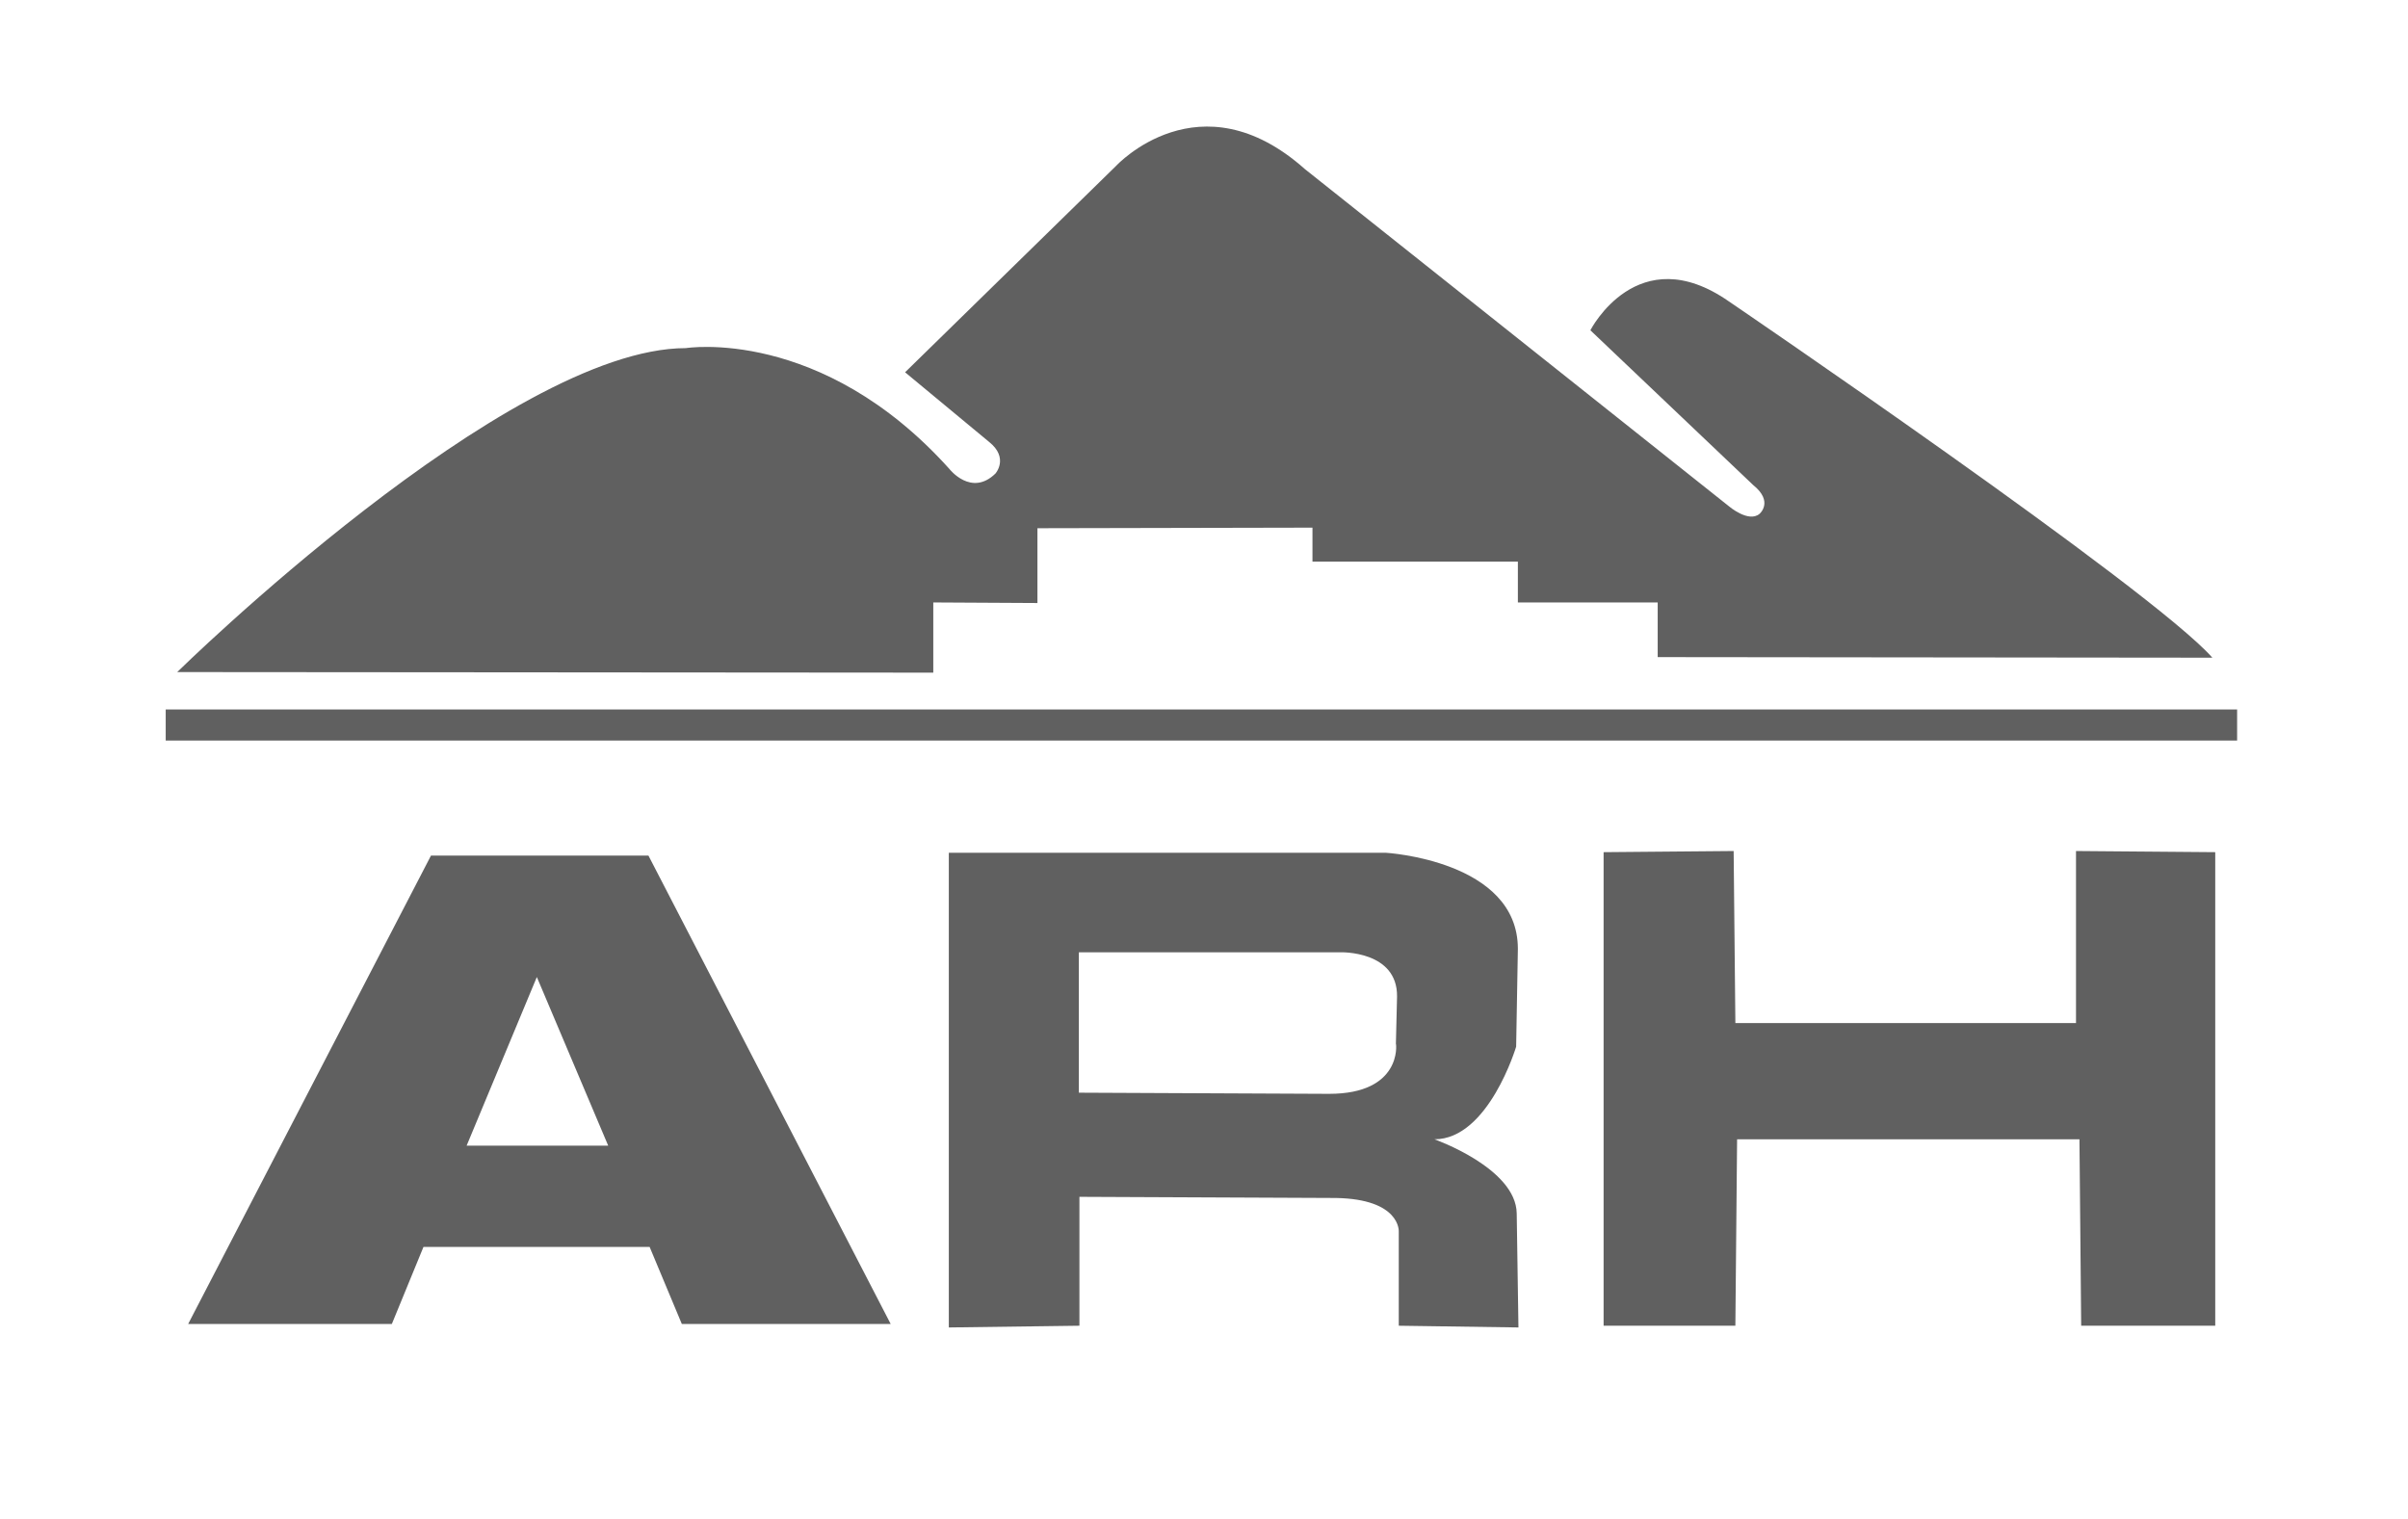 <?xml version="1.0" encoding="utf-8"?>
<!-- Generator: Adobe Illustrator 19.2.1, SVG Export Plug-In . SVG Version: 6.00 Build 0)  -->
<svg version="1.1" id="Layer_1" xmlns="http://www.w3.org/2000/svg" xmlns:xlink="http://www.w3.org/1999/xlink" x="0px" y="0px"
	 viewBox="0 0 418.5 264" style="enable-background:new 0 0 418.5 264;" xml:space="preserve">
<style type="text/css">
	.st0{stroke:#000000;}
	.st1{fill:#606060;}
</style>
<line class="st0" x1="208.1" y1="-120.1" x2="208.1" y2="-96.8"/>
<line class="st0" x1="208.1" y1="465.4" x2="208.1" y2="488.8"/>
<g>
	<path class="st1" d="M30.8,116.8c0,0,57.3-56.3,88.4-56.3c0,0,23.5-3.8,45.8,21c0,0,3.8,4.9,8,0.8c0,0,2.4-2.7-1.1-5.5l-14.6-12.1
		l36.7-35.9c0,0,14.5-15.7,32.8,0.6l73.7,58.6c0,0,3.4,2.9,5.3,1.3c0,0,2.5-2.1-1.1-5l-28.3-26.9c0,0,8.2-16.1,24.1-5
		c0,0,73.5,50,84,61.9l-96.4-0.1l0-9.5l-24.3,0v-7.1l-35.7,0l0-5.9l-47.8,0.1v13l-18.1-0.1l0,12.2L30.8,116.8z"/>
	<rect x="28.8" y="123.3" class="st1" width="360" height="5.4"/>
	<path class="st1" d="M112.9,216.7H73.6l-5.5,13.4H32.7l42.2-81.4h37.8l42.1,81.4h-36.3L112.9,216.7z M105.7,199.1l-12.4-29.3
		l-12.2,29.3H105.7z"/>
	<path class="st1" d="M278.7,148.1l22.6-0.2l0.3,29.9h59.2v-29.9l24.2,0.2v82.3h-23.3l-0.3-32.4h-59.5l-0.3,32.4h-22.9V148.1z"/>
	<path class="st1" d="M249.3,198c9.4,0,14.2-16.1,14.2-16.1l0.3-17c0-15.4-23-16.7-23-16.7h-75.9v82.5l22.7-0.3v-22.4l44.6,0.2
		c11.2,0.2,10.9,5.8,10.9,5.8v16.4l20.8,0.3l-0.3-19.8C263.5,203,249.3,198,249.3,198z M231,190.1l-43.5-0.2v-24.4h45.5
		c0,0,9.9-0.3,9.8,7.7l-0.2,8.2C242.7,181.5,243.6,190.1,231,190.1z"/>
</g>
</svg>
